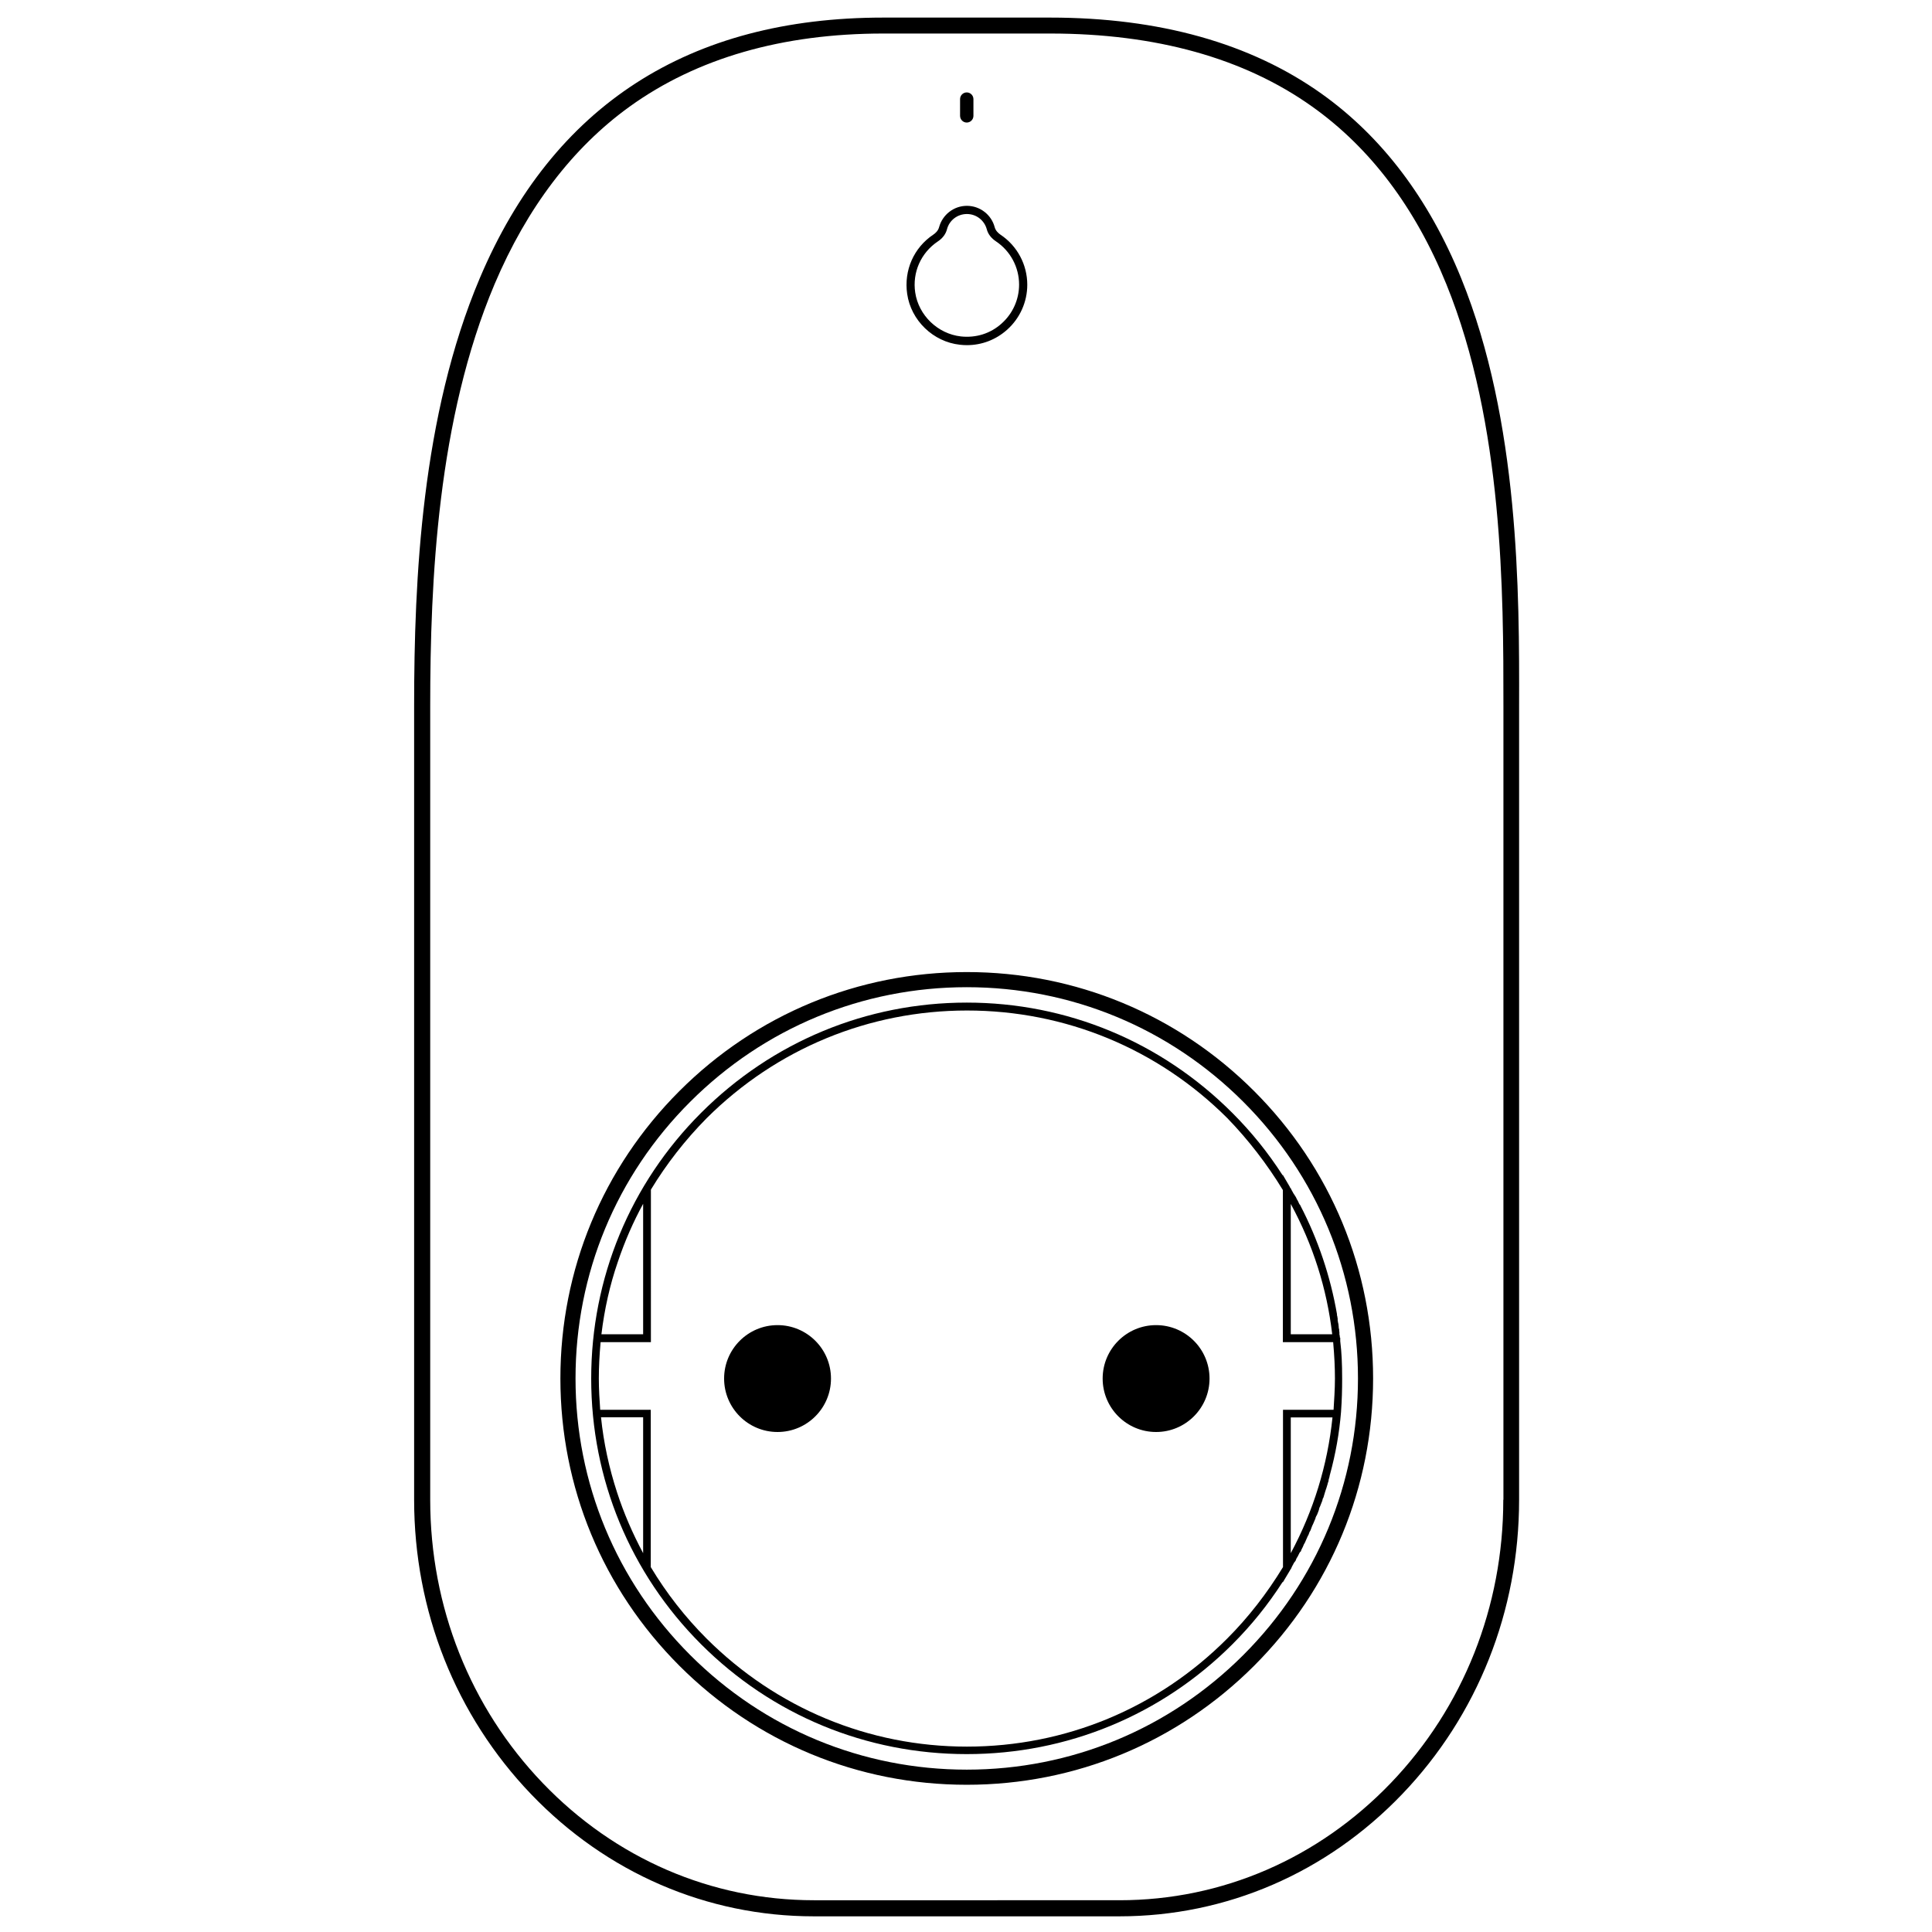 <?xml version="1.0" encoding="utf-8"?>
<svg version="1.1" id="Layer_1" xmlns="http://www.w3.org/2000/svg" xmlns:xlink="http://www.w3.org/1999/xlink" x="0px" y="0px"
	 viewBox="0 0 1417.3 1417.3" style="enable-background:new 0 0 1417.3 1417.3;" xml:space="preserve">
<g>
	<path d="M1071.9,204.1c-23.7-58.3-58.1-103.8-102.5-135.4c-52-37-119-55.8-199-55.8H648c-142.7,0-242.3,64.3-296,191.1
		c-42.7,100.8-48.2,220.7-48.2,313.9v582.3c0,81.6,30.5,158.3,85.8,216c55.4,57.8,129.1,89.6,207.4,89.6h224.2
		c78.4,0,152-31.8,207.4-89.6c55.3-57.7,85.8-134.4,85.8-216V517.9C1114.6,434.8,1114.6,309.2,1071.9,204.1z M1102.8,1100.2
		c0,78.5-29.3,152.3-82.5,207.8c-53.2,55.4-123.8,86-199,86H597.1c-75.1,0-145.8-30.5-199-86c-53.2-55.5-82.5-129.3-82.5-207.8
		V517.9c0-92.1,5.4-210.5,47.2-309.4c23.8-56.1,57.1-100,99.1-130.3C511.2,42.7,573.8,24.6,648,24.6h122.4
		c77.5,0,142.2,18,192.2,53.6c42.5,30.2,75.6,74,98.4,130.2c41.9,103,41.9,227.2,41.9,309.4V1100.2z"/>
	<path d="M709.2,89.9c2.7,0,4.9-2.2,4.9-4.9V72.7c0-2.7-2.2-4.9-4.9-4.9c-2.7,0-4.9,2.2-4.9,4.9v12.2
		C704.3,87.7,706.5,89.9,709.2,89.9z"/>
	<path d="M704.2,252.9c1.7,0.2,3.4,0.3,5.1,0.3c10.9,0,21.2-3.9,29.5-11.3c9.4-8.4,14.8-20.4,14.8-33c0-14.7-7.3-28.5-19.6-36.7
		c-1.6-1.1-3.6-2.9-4.3-5.5c-2.4-9.2-10.8-15.7-20.4-15.7c-9.6,0-17.9,6.5-20.4,15.7c-0.7,2.6-2.7,4.4-4.2,5.4
		c-14.4,9.6-21.7,26.3-19.2,43.5C668.3,235.1,684.6,250.8,704.2,252.9z M688,177.1c3.5-2.3,5.8-5.4,6.7-8.9
		c1.7-6.6,7.7-11.2,14.6-11.2s12.8,4.6,14.6,11.2c0.9,3.5,3.3,6.6,6.8,8.9c10.6,7.1,16.9,19,16.9,31.7c0,10.9-4.7,21.3-12.8,28.5
		c-8.2,7.4-18.8,10.7-29.9,9.5c-16.9-1.9-31-15.4-33.5-32.2C669.2,199.9,675.5,185.5,688,177.1z"/>
	<path d="M709.2,735.5c-73.5,0-142.7,28.7-194.9,80.9c-52,52-80.6,121.2-80.6,194.9c0,73.7,28.6,142.9,80.6,194.9
		c52,52,121.2,80.6,194.9,80.6c73.7,0,142.9-28.6,194.9-80.6c14-14,26.1-29,36.9-45.8v0.5l5.2-8.7c0.3-0.5,0.5-1,0.9-1.4l0.7-1.6
		c0.2-0.4,0.5-0.9,0.6-1.1l0.9-1.7l1.1-1.4l0.6-1.5c0.1-0.3,0.3-0.6,0.5-0.9c0.2-0.4,0.4-0.7,0.6-1l1.3-2.6l0.2-0.2l0.3-0.5l0.3,0
		l0.2-0.6c0.3-0.8,0.5-1.3,0.8-1.8l0.6-1.2c0.3-0.8,0.5-1.3,0.7-1.7l0.8-1.4l2.1-4.8l0.5-0.8l0.1-0.3c0.3-0.8,0.5-1.5,0.7-1.9
		l0.5-0.8l0.1-0.2c0.1-0.4,0.3-0.7,0.4-1c0.1-0.4,0.3-0.7,0.4-1.1l0.5-1.3l0.8-1.7l1.4-3.3l0.3-0.8l0-0.3c0.1-0.1,0.1-0.3,0.2-0.4
		c0.2-0.5,0.4-1,0.8-1.5l0.4-1c0.1-0.4,0.3-0.7,0.4-1c0.1-0.4,0.3-0.7,0.4-1.1l0.3-0.8l0-0.4c0.1-0.3,0.2-0.6,0.3-0.9
		c0.1-0.3,0.2-0.6,0.4-0.9l1.7-4.3c0.1-0.4,0.2-0.8,0.3-1.2c0.1-0.3,0.1-0.5,0.2-0.7l0.3-0.3l1.4-4.7c0.2-0.4,0.3-0.7,0.3-1
		c0.1-0.2,0.1-0.4,0.3-0.7l1.1-3.6l0.2-0.9c0.2-0.4,0.6-1.3,0.6-2.4l0.2-0.7c0.3-0.8,0.5-1.7,0.6-2.5l0.2-0.7
		c4.1-15.1,6.8-30.1,8.1-46l0-0.2c0.6-8,0.8-16,0.8-23.9c0-11.3-0.4-19.6-1.4-27.6v-2.5l-0.3-0.3c0-0.7,0-1.4-0.3-2.2v-1l0-0.5
		c-0.2-0.7-0.2-1.4-0.2-2.2l-0.3-1V974c0-0.5-0.1-0.9-0.1-1.4c-0.1-0.4-0.1-0.7-0.1-1.1l-0.3-1.2l-0.3-1.8v-0.8l0-0.5
		c-0.1-0.4-0.2-0.7-0.2-1.1c-0.1-0.4-0.1-0.8-0.3-1.2l0-0.8c-4.8-27.7-13.8-54.6-26.9-79.8l-0.2-0.5l-0.2,0
		c-0.1-0.2-0.2-0.5-0.4-0.7c-0.2-0.4-0.4-0.7-0.5-1.1l-0.6-1.2c-0.1-0.2-0.3-0.5-0.4-0.7c-0.2-0.3-0.5-0.7-0.6-1.2l-0.6-1.1
		l-1.5-2.3l-0.1-0.1c-0.2-0.4-0.4-0.7-0.5-1c-0.2-0.3-0.4-0.6-0.5-0.9l-0.5-0.8v-0.4l-0.3-0.3c-0.4-0.4-0.7-0.9-0.9-1.5l-5.1-8.7
		v0.5c-10.8-16.8-22.9-31.8-36.9-45.8C851.9,764.2,782.7,735.5,709.2,735.5z M453.2,925.8c5.1-15.2,11.4-29.5,18.6-42.7v95.7h-30.6
		C443.4,960.5,447.4,942.6,453.2,925.8z M471.8,1139.4c-7.7-14.4-14.2-29.4-19.1-44.5c-5.9-18.1-9.9-36.6-11.8-55.2h30.9V1139.4z
		 M946.9,1139.4v-99.6h30.6C973.9,1074.8,963.6,1108.3,946.9,1139.4z M946.9,883.2c16.3,30,26.5,62.1,30.4,95.6h-30.4V883.2z
		 M941.1,873v111.6H978v0c0.9,10.2,1.3,18.5,1.3,26.7c0,7.8-0.6,16.1-1,22.9h-37.1v115.4c-11.8,19.4-25.6,37.1-40.9,52.4
		c-50.9,51.1-118.7,79.3-191,79.3c-72,0-139.8-28.2-191-79.3c-15.7-15.7-29.5-33.4-40.9-52.4v-115.4h-37.1c-0.5-6.8-1-15.2-1-22.9
		c0-8.3,0.4-16.5,1.3-26.7l36.9,0V872.7c11.4-18.8,25.1-36.4,40.9-52.4c51.2-51,119.1-79,191-79c72.2,0,140,28.1,191,79
		C915.7,836.1,929.4,853.8,941.1,873z"/>
	<circle cx="848.1" cy="1011.3" r="39.2"/>
	<circle cx="570.4" cy="1011.3" r="39.2"/>
	<path d="M709.2,713.1c-79.6,0-154.5,31-210.8,87.3c-56.3,56.3-87.3,131.1-87.3,210.8s31,154.5,87.3,210.8
		c56.3,56.3,131.1,87.3,210.8,87.3c79.6,0,154.5-31,210.8-87.3s87.3-131.1,87.3-210.8s-31-154.5-87.3-210.8S788.8,713.1,709.2,713.1
		z M912.1,1214.1c-54.2,54.2-126.3,84.1-202.9,84.1s-148.7-29.9-202.9-84.1c-54.2-54.2-84.1-126.3-84.1-202.9s29.8-148.7,84.1-202.9
		c54.2-54.2,126.3-84.1,202.9-84.1s148.7,29.9,202.9,84.1c54.2,54.2,84.1,126.3,84.1,202.9S966.3,1159.9,912.1,1214.1z"/>
</g>
</svg>
